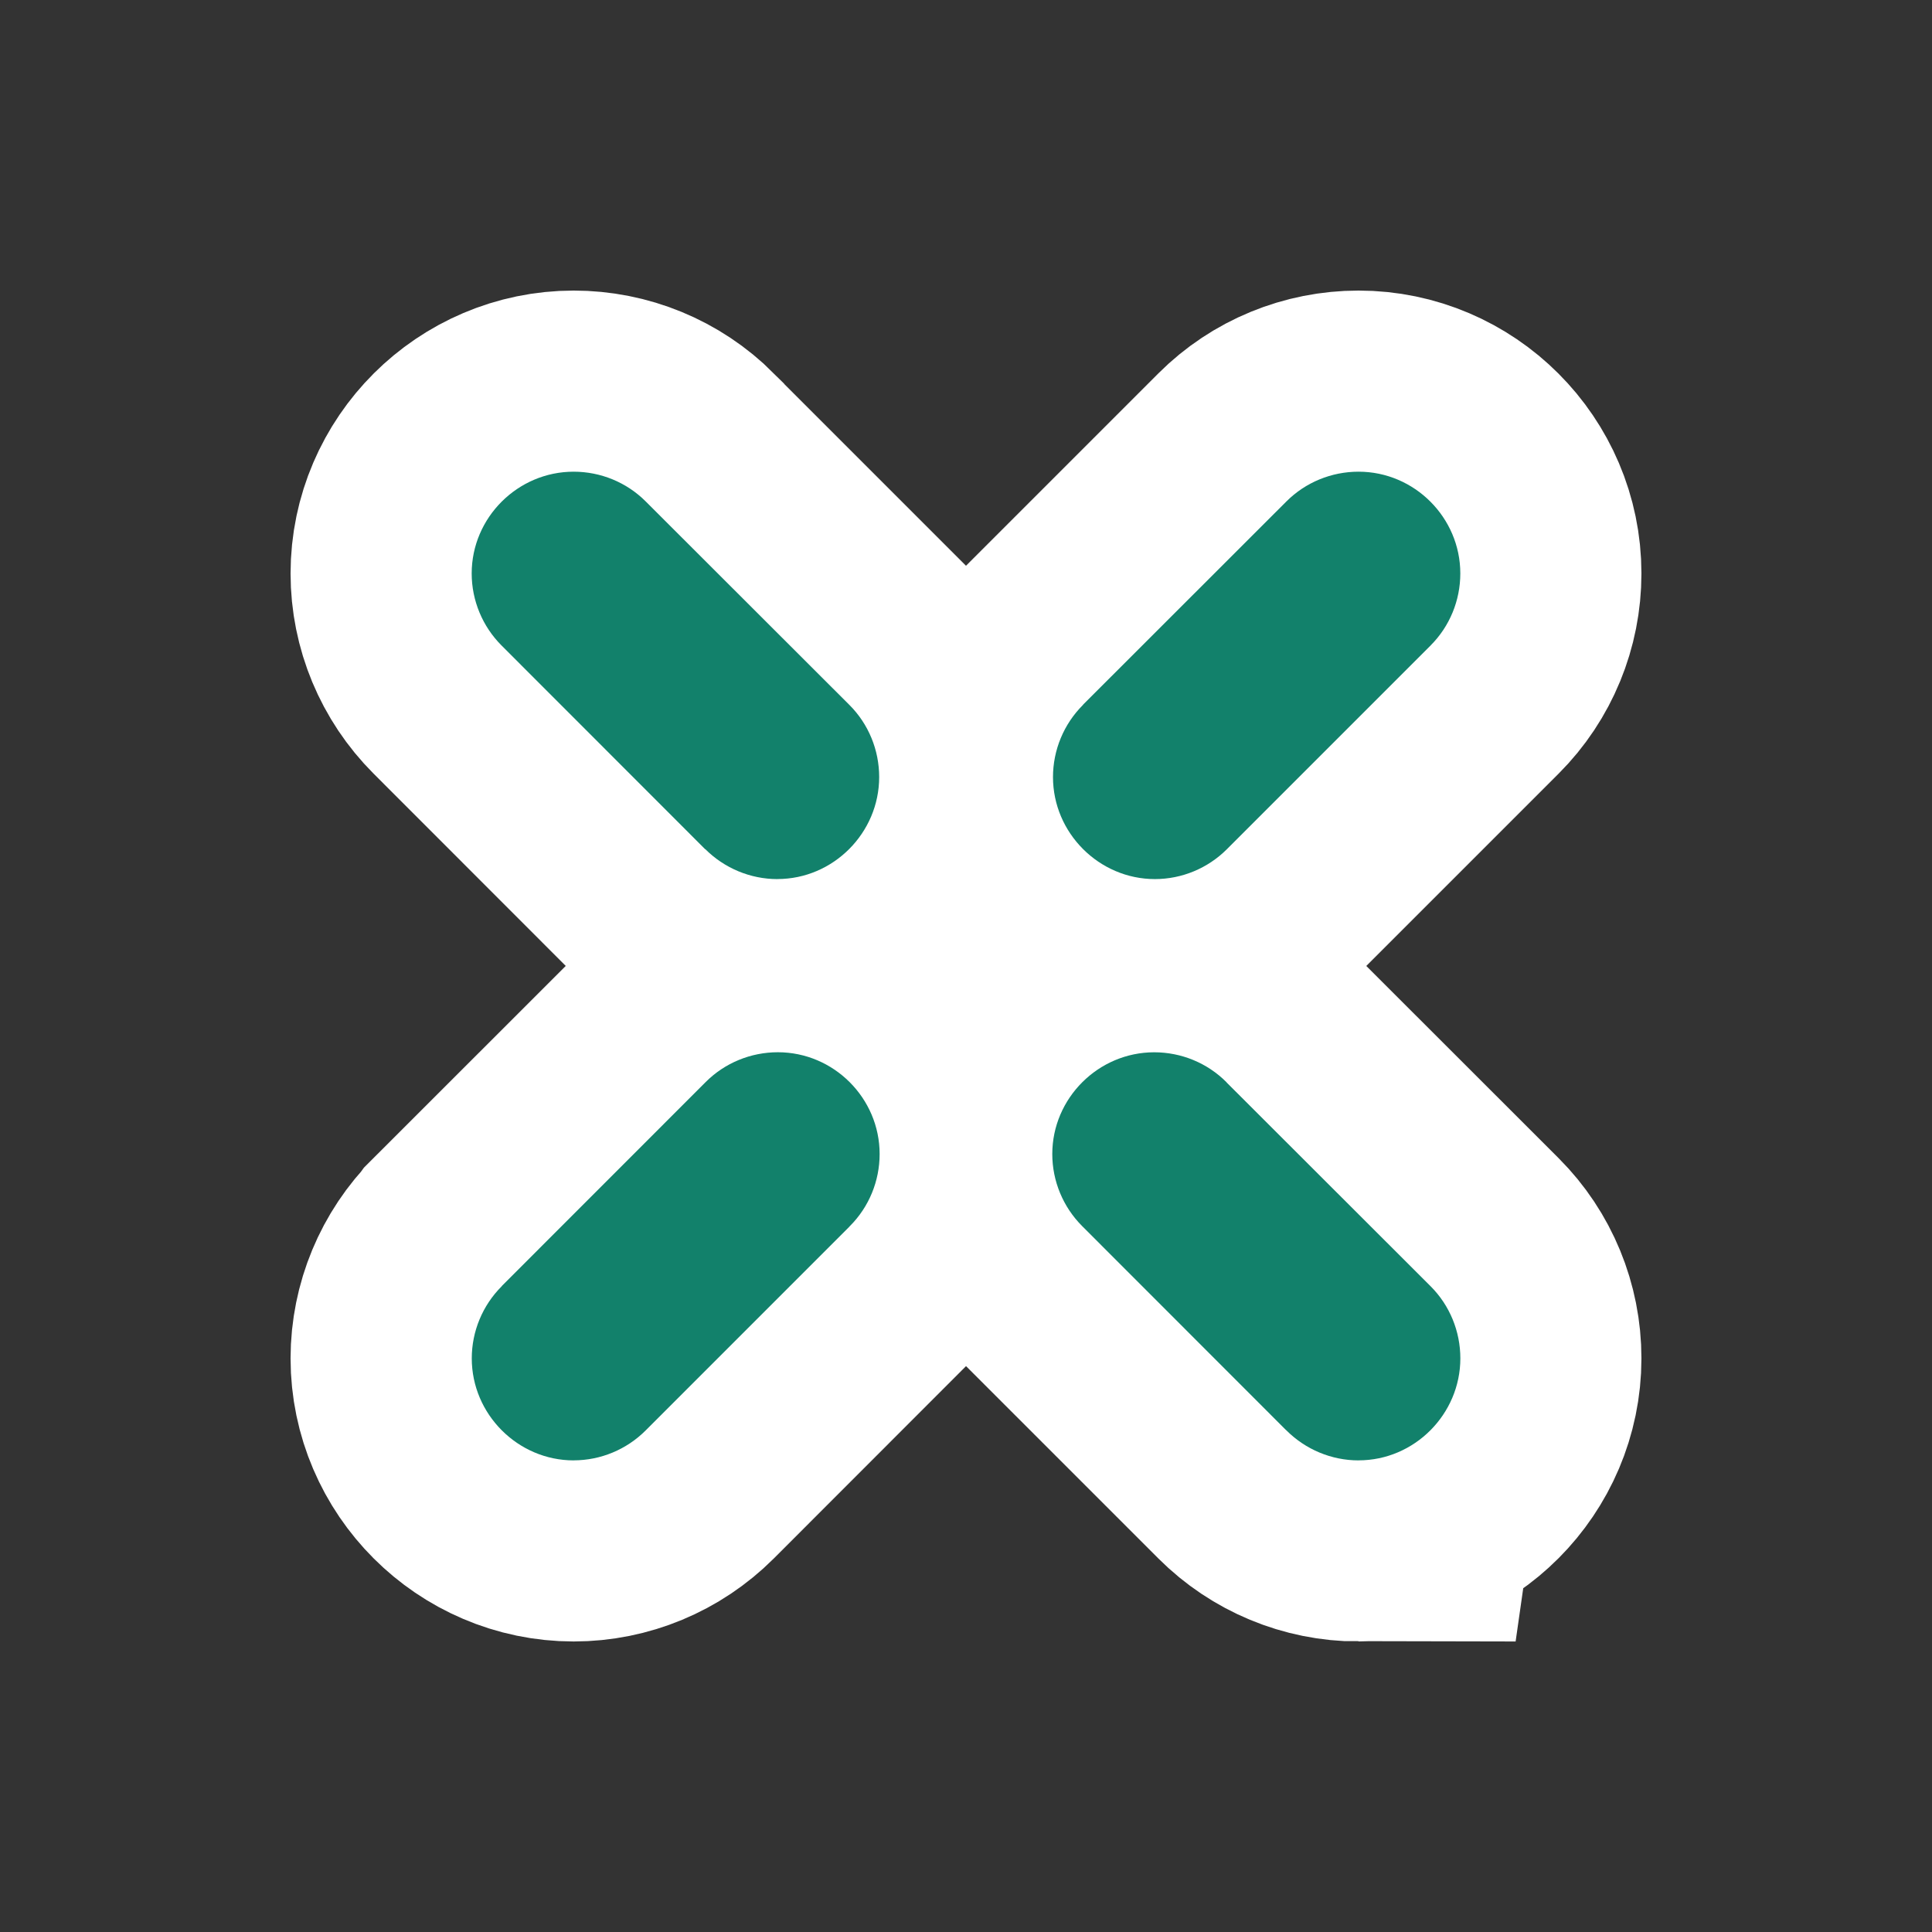 <?xml version="1.0" encoding="UTF-8" standalone="no"?>
<svg
   xmlns:dc="http://purl.org/dc/elements/1.1/"
   xmlns:cc="http://creativecommons.org/ns#"
   xmlns:rdf="http://www.w3.org/1999/02/22-rdf-syntax-ns#"
   xmlns:svg="http://www.w3.org/2000/svg"
   xmlns="http://www.w3.org/2000/svg"
   xmlns:sodipodi="http://sodipodi.sourceforge.net/DTD/sodipodi-0.dtd"
   xmlns:inkscape="http://www.inkscape.org/namespaces/inkscape"
   width="64"
   height="64"
   x="0"
   y="0"
   version="1.0"
   viewBox="0 0 46.55 46.55"
   xml:space="preserve"
   id="svg8"
   sodipodi:docname="close-window-active.svg"
   inkscape:version="0.92.4 5da689c313, 2019-01-14"><rect x="0" y="0" width="46.55" height="46.55" fill="#333333" stroke="none"/><defs
   id="defs12" /><sodipodi:namedview
   pagecolor="#ffffff"
   bordercolor="#666666"
   borderopacity="1"
   objecttolerance="10"
   gridtolerance="10"
   guidetolerance="10"
   inkscape:pageopacity="0"
   inkscape:pageshadow="2"
   inkscape:window-width="1366"
   inkscape:window-height="716"
   id="namedview10"
   showgrid="false"
   inkscape:zoom="3.6875"
   inkscape:cx="32"
   inkscape:cy="32"
   inkscape:window-x="0"
   inkscape:window-y="24"
   inkscape:window-maximized="1"
   inkscape:current-layer="svg8" />
 <g
   transform="rotate(-180,23.276,23.273)"
   id="g6"
   style="fill:#12816b;fill-opacity:1">
  <path
   style="fill-rule:evenodd;stroke:#ffffff;stroke-width:8.728;fill:#12816b;fill-opacity:1"
   d="m 13.819,11.361 c -1.346,0 -2.452,1.111 -2.452,2.457 9.8e-5,0.651 0.256,1.276 0.716,1.736 l 7.722,7.717 -7.704,7.704 -0.018,0.018 c -0.46,0.46 -0.716,1.085 -0.716,1.736 0,1.346 1.106,2.452 2.452,2.452 0.651,-9.7e-5 1.276,-0.256 1.736,-0.716 l 7.722,-7.722 7.704,7.704 0.013,0.018 c 0.46,0.46 1.085,0.716 1.736,0.716 1.346,0 2.457,-1.106 2.457,-2.452 -1.01e-4,-0.651 -0.261,-1.276 -0.721,-1.736 l -7.717,-7.722 7.704,-7.7 0.013,-0.018 c 0.46,-0.46 0.72,-1.085 0.721,-1.736 0,-1.346 -1.111,-2.457 -2.457,-2.457 -0.651,9.9e-5 -1.276,0.261 -1.736,0.721 l -7.717,7.722 -7.704,-7.704 -0.018,-0.018 c -0.46,-0.46 -1.085,-0.721 -1.736,-0.721 z"
   id="path2" />
  <path
   d="m 13.818,11.36 c -1.346,0 -2.452,1.112 -2.452,2.458 9.8e-5,0.651 0.256,1.276 0.716,1.736 l 4.91,4.905 0.014,0.017 c 0.46,0.46 1.085,0.716 1.736,0.716 1.346,0 2.456,-1.106 2.456,-2.452 -1.01e-4,-0.651 -0.26,-1.276 -0.72,-1.736 l -4.907,-4.91 -0.001,0.001 -0.014,-0.014 c -0.46,-0.46 -1.087,-0.722 -1.737,-0.722 z m 18.912,0 c -0.651,9.9e-5 -1.276,0.261 -1.736,0.722 l -4.907,4.908 0.001,0.001 -0.014,0.014 c -0.46,0.46 -0.716,1.085 -0.716,1.736 0,1.346 1.106,2.452 2.452,2.452 0.651,-9.9e-5 1.277,-0.256 1.737,-0.716 l 4.905,-4.907 0.013,-0.017 c 0.46,-0.46 0.72,-1.085 0.72,-1.736 0,-1.346 -1.11,-2.458 -2.456,-2.458 z M 18.725,25.365 c -0.651,9.9e-5 -1.276,0.261 -1.736,0.722 l -0.001,0.001 -4.887,4.887 -0.018,0.018 v 0.001 c -0.46,0.46 -0.716,1.084 -0.716,1.735 0,1.346 1.106,2.452 2.452,2.452 0.651,-9.7e-5 1.277,-0.256 1.737,-0.716 l 0.001,-0.001 4.891,-4.888 0.013,-0.017 c 0.46,-0.46 0.72,-1.085 0.72,-1.736 0,-1.346 -1.11,-2.458 -2.456,-2.458 z m 9.096,0.001 c -1.346,0 -2.452,1.112 -2.452,2.458 9.9e-5,0.651 0.256,1.276 0.716,1.736 l 4.91,4.905 c 0.46,0.46 1.085,0.716 1.736,0.716 1.346,0 2.456,-1.106 2.456,-2.452 -1.01e-4,-0.651 -0.26,-1.276 -0.72,-1.736 l -4.907,-4.91 -0.001,0.004 c -0.46,-0.46 -1.087,-0.722 -1.737,-0.722 z"
   style="fill-rule:evenodd;fill:#12816b;fill-opacity:1"
   id="path4" />
 </g>
</svg>
